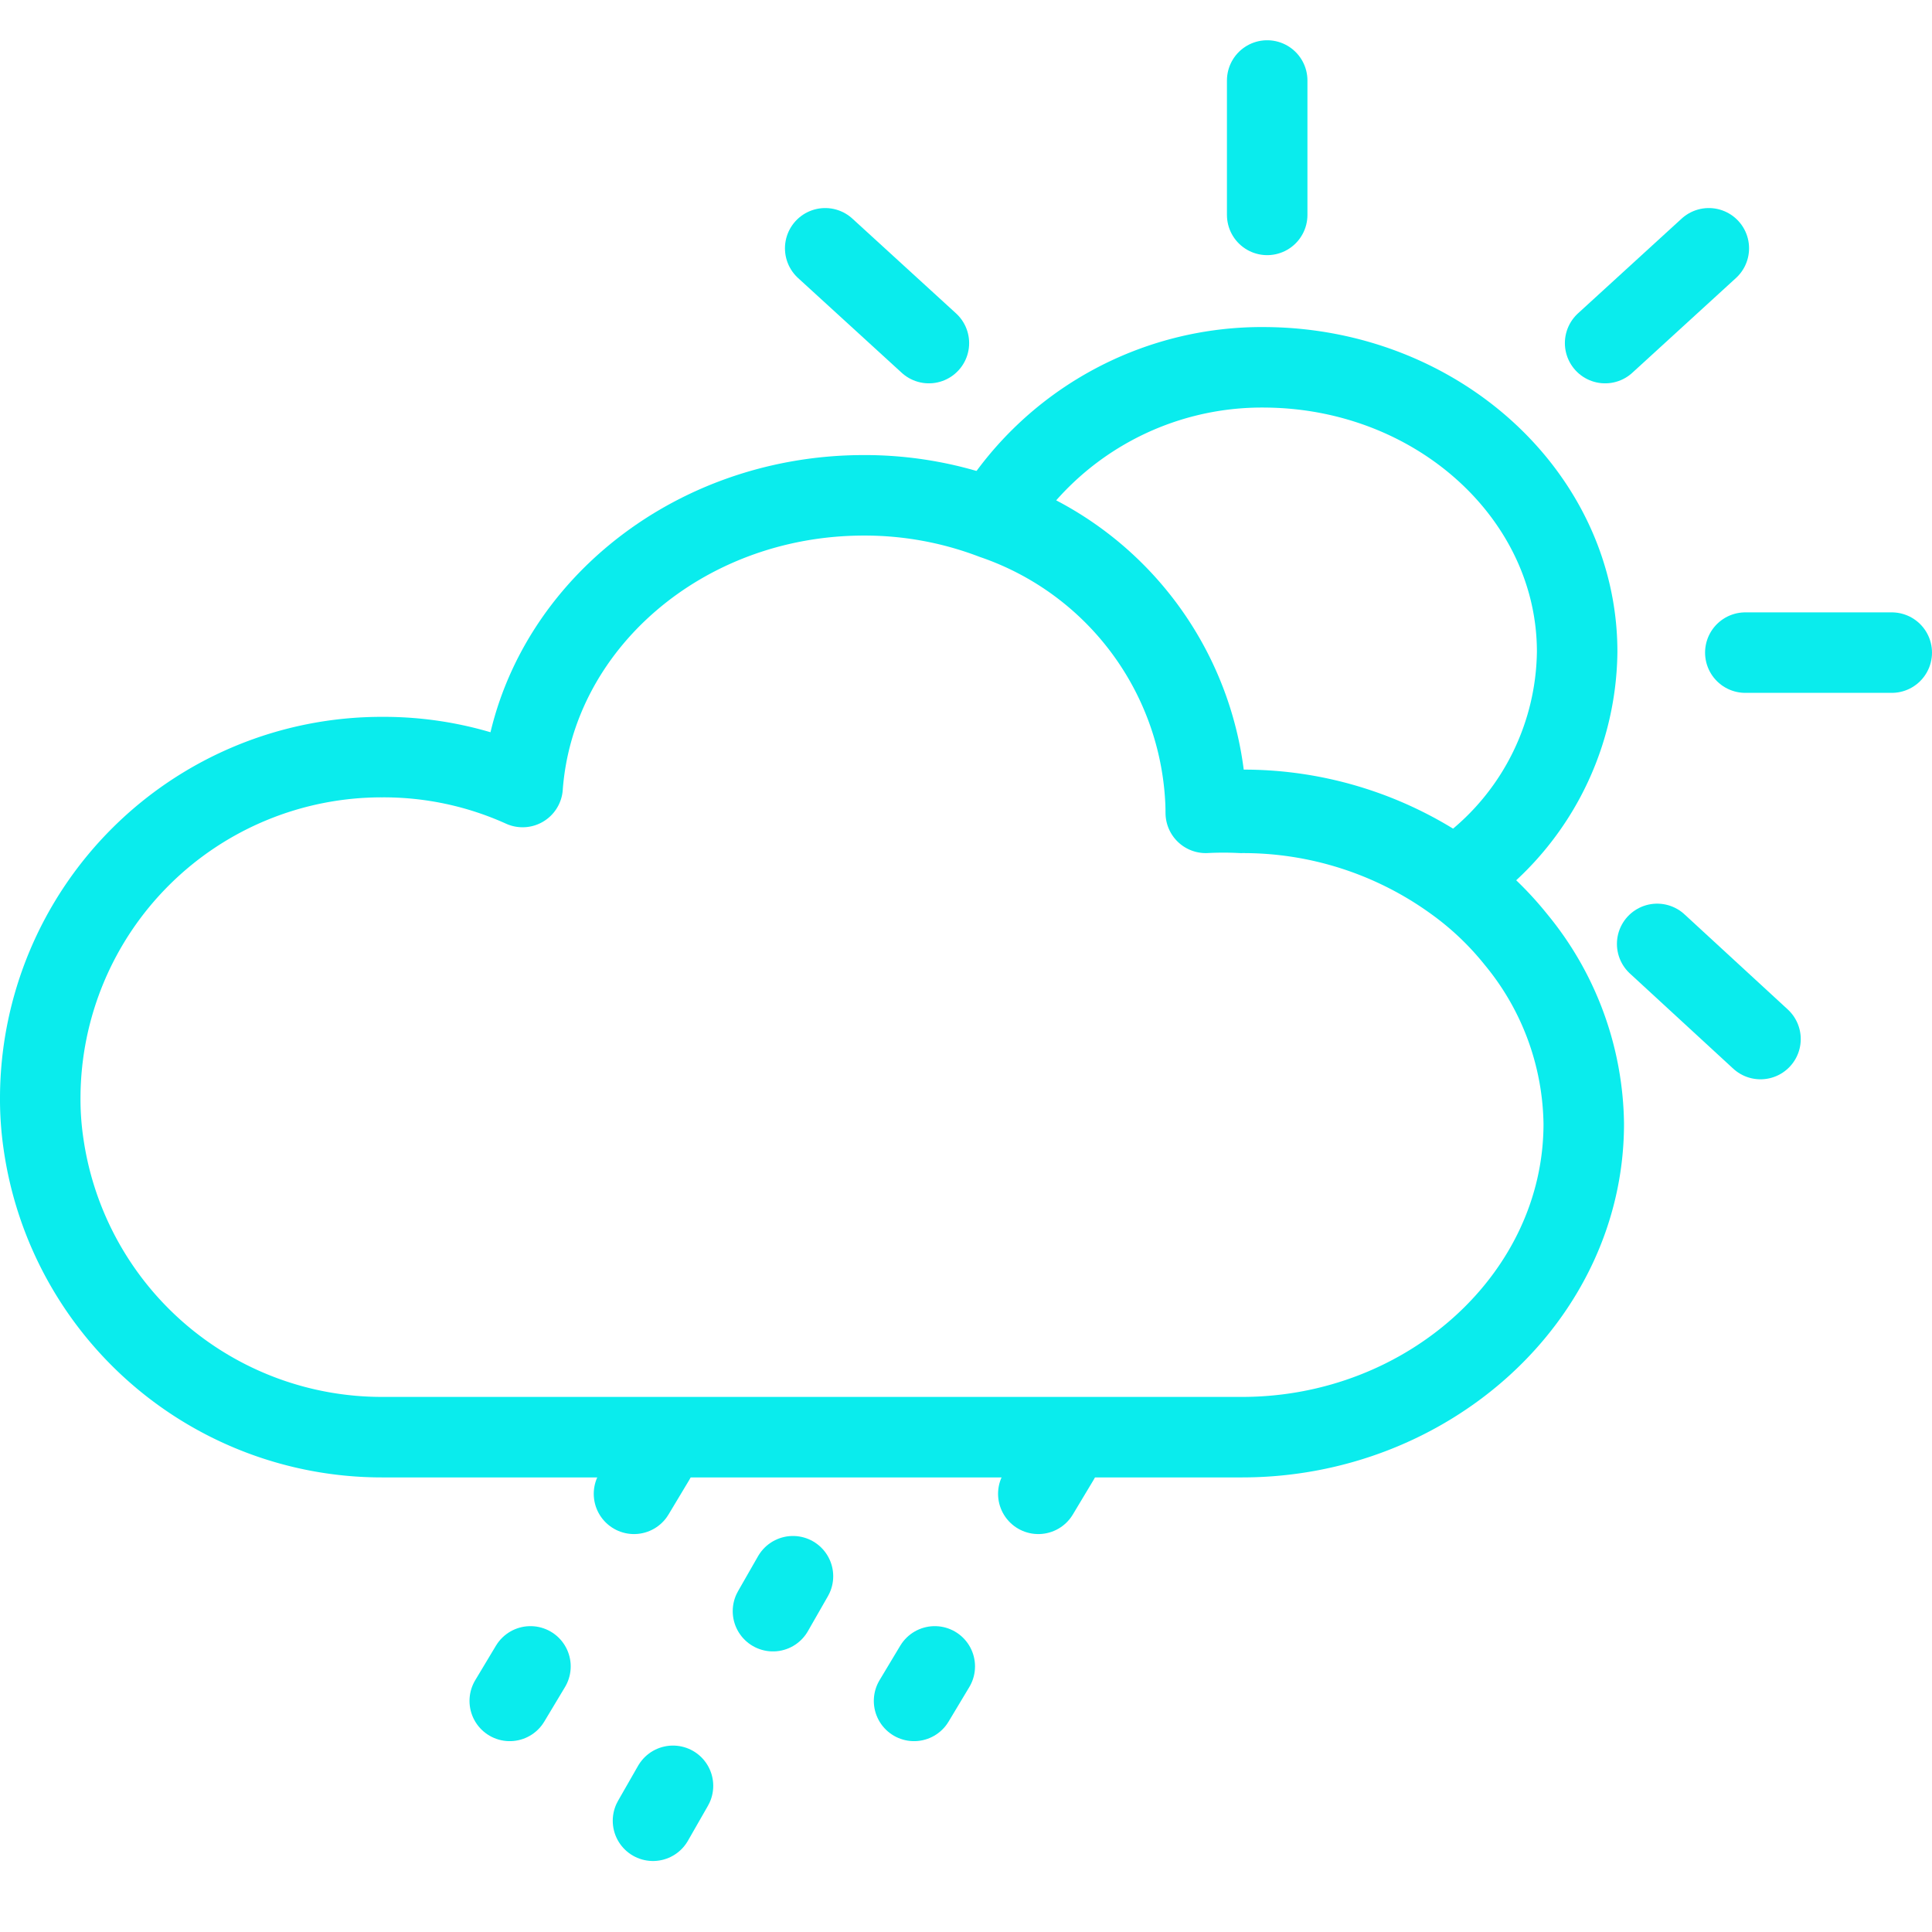 <svg xmlns="http://www.w3.org/2000/svg" width="48" height="48" viewBox="0 0 48 48">
  <g id="ic_weather_32" transform="translate(378 783)">
    <rect id="Rectangle_7" data-name="Rectangle 7" width="48" height="48" transform="translate(-378 -783)" fill="#ffd2d2" opacity="0"/>
    <g id="Group_77" data-name="Group 77" transform="translate(26.78 -10.29)">
      <path id="Path_8" data-name="Path 8" d="M487.468,777.583c0,4.294-3.86,7.787-8.492,7.787H457.621a8.492,8.492,0,0,1-8.424-7.314,7.624,7.624,0,0,1-.077-1.139,8.482,8.482,0,0,1,8.5-8.443,8.376,8.376,0,0,1,3.484.743c.3-4.053,3.995-7.247,8.482-7.247a8.955,8.955,0,0,1,3.213.589,7.806,7.806,0,0,1,5.278,7.2v.1a8.582,8.582,0,0,1,.878,0,8.956,8.956,0,0,1,5.288,1.689A7.72,7.72,0,0,1,485.779,773a7.334,7.334,0,0,1,1.689,4.584Z" transform="translate(-852.9 -1522.374)" fill="none" stroke="#0aeced" stroke-linecap="round" stroke-linejoin="round" stroke-width="2"/>
      <path id="Path_9" data-name="Path 9" d="M488.164,765.743a6.841,6.841,0,0,1-3.049,5.616,8.955,8.955,0,0,0-5.288-1.689,8.6,8.6,0,0,0-.878,0V769.6a7.806,7.806,0,0,0-5.278-7.2,7.816,7.816,0,0,1,6.755-3.725C484.709,758.709,488.164,761.884,488.164,765.743Z" transform="translate(-853.76 -1522.259)" fill="none" stroke="#0aeced" stroke-linecap="round" stroke-linejoin="round" stroke-width="2"/>
      <line id="Line_20" data-name="Line 20" y2="3.339" transform="translate(-373.297 -770.71)" fill="none" stroke="#0aeced" stroke-linecap="round" stroke-linejoin="round" stroke-width="2"/>
      <line id="Line_21" data-name="Line 21" x2="2.576" y2="2.355" transform="translate(-384.278 -766.541)" fill="none" stroke="#0aeced" stroke-linecap="round" stroke-linejoin="round" stroke-width="2"/>
      <line id="Line_22" data-name="Line 22" x2="2.567" y2="2.364" transform="translate(-363.608 -749.259)" fill="none" stroke="#0aeced" stroke-linecap="round" stroke-linejoin="round" stroke-width="2"/>
      <line id="Line_23" data-name="Line 23" x2="3.638" transform="translate(-361.418 -756.496)" fill="none" stroke="#0aeced" stroke-linecap="round" stroke-linejoin="round" stroke-width="2"/>
      <line id="Line_24" data-name="Line 24" y1="2.355" x2="2.576" transform="translate(-364.901 -766.541)" fill="none" stroke="#0aeced" stroke-linecap="round" stroke-linejoin="round" stroke-width="2"/>
      <line id="Line_25" data-name="Line 25" x1="6.166" y2="10.277" transform="translate(-394.68 -736.454)" stroke-dasharray="1 5" stroke="#0aeced" stroke-linecap="round" stroke-linejoin="round" stroke-width="2" fill="none"/>
      <line id="Line_26" data-name="Line 26" x1="4.201" y2="7.339" transform="translate(-389.28 -733.549)" stroke-dasharray="1 5" stroke="#0aeced" stroke-linecap="round" stroke-linejoin="round" stroke-width="2" fill="none"/>
      <line id="Line_27" data-name="Line 27" x1="6.166" y2="10.277" transform="translate(-384.635 -736.454)" stroke-dasharray="1 5" stroke="#0aeced" stroke-linecap="round" stroke-linejoin="round" stroke-width="2" fill="none"/>
    </g>
  </g>
</svg>
